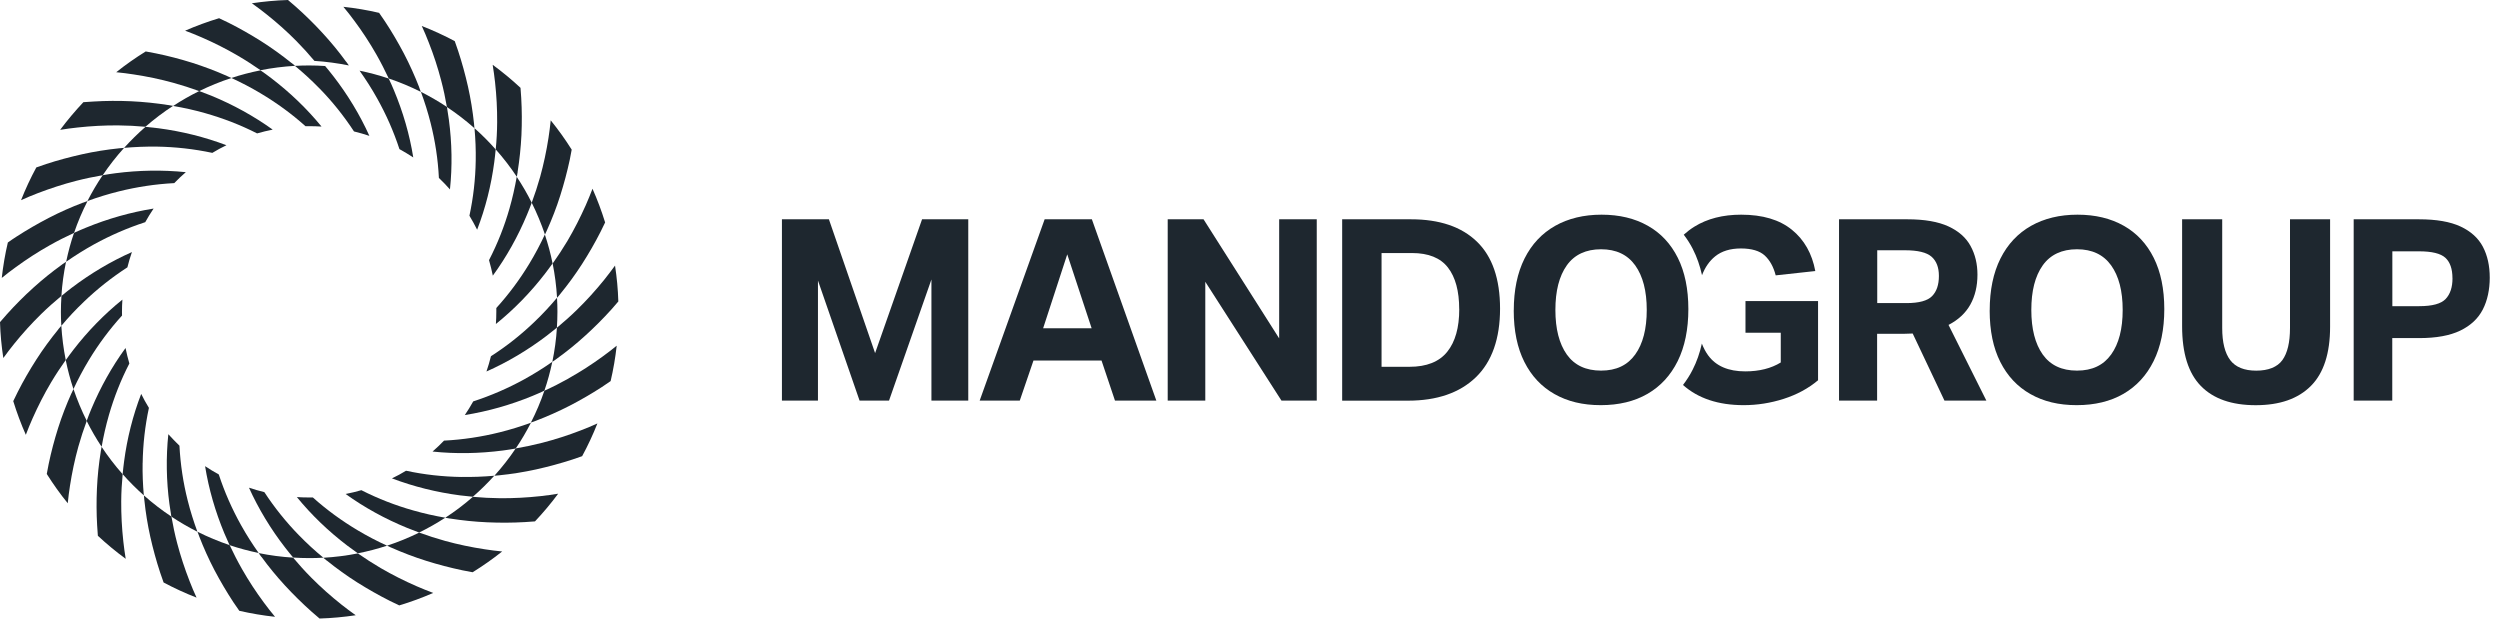 <svg width="180" height="45" viewBox="0 0 180 45" fill="none" xmlns="http://www.w3.org/2000/svg">
<g clip-path="url(#clip0_2040_10498)">
<path d="M30.187 6.296C29.863 5.463 29.495 4.644 29.081 3.852C28.664 3.064 28.214 2.29 27.722 1.547C27.583 1.335 27.441 1.13 27.296 0.925C26.454 0.728 25.596 0.583 24.723 0.49C24.998 0.819 25.264 1.157 25.517 1.502C26.094 2.278 26.623 3.085 27.1 3.925C27.423 4.49 27.713 5.067 27.988 5.65C28.785 5.919 29.558 6.242 30.301 6.614C30.262 6.508 30.223 6.402 30.18 6.293" fill="#1e272f"/>
<path d="M20.984 4.532C20.283 3.967 19.549 3.441 18.794 2.961C18.036 2.484 17.257 2.039 16.457 1.638C16.233 1.526 16.004 1.417 15.774 1.311C14.941 1.562 14.122 1.864 13.328 2.209C13.733 2.36 14.131 2.52 14.524 2.692C15.415 3.079 16.282 3.517 17.115 4.003C17.677 4.33 18.224 4.686 18.758 5.055C19.568 4.895 20.401 4.789 21.247 4.74C21.159 4.668 21.075 4.595 20.987 4.526" fill="#1e272f"/>
<path d="M16.348 5.472C15.524 5.106 14.681 4.789 13.826 4.517C12.966 4.248 12.099 4.021 11.223 3.843C10.981 3.795 10.737 3.749 10.492 3.704C9.752 4.163 9.042 4.662 8.366 5.2C8.792 5.242 9.211 5.293 9.631 5.36C10.592 5.505 11.54 5.704 12.476 5.961C13.107 6.136 13.73 6.336 14.343 6.559C15.086 6.194 15.859 5.876 16.659 5.617C16.556 5.571 16.457 5.523 16.351 5.475" fill="#1e272f"/>
<path d="M32.403 37.334C33.294 37.476 34.191 37.567 35.091 37.606C35.988 37.646 36.888 37.643 37.782 37.591C38.027 37.576 38.275 37.561 38.519 37.54C39.114 36.908 39.673 36.244 40.189 35.546C39.77 35.615 39.347 35.676 38.924 35.721C37.961 35.827 36.988 35.878 36.019 35.872C35.36 35.866 34.702 35.83 34.049 35.772C33.421 36.319 32.76 36.824 32.059 37.277C32.174 37.298 32.289 37.319 32.403 37.337" fill="#1e272f"/>
<path d="M24.922 4.447C24.394 3.719 23.823 3.027 23.216 2.369C22.609 1.71 21.972 1.082 21.304 0.489C21.114 0.323 20.927 0.163 20.736 0C19.855 0.027 18.985 0.109 18.133 0.236C18.483 0.486 18.831 0.743 19.166 1.012C19.924 1.613 20.649 2.257 21.328 2.943C21.785 3.405 22.222 3.888 22.639 4.384C23.485 4.438 24.309 4.55 25.119 4.713C25.055 4.623 24.989 4.532 24.925 4.441" fill="#1e272f"/>
<path d="M34.128 8.883C34.034 7.991 33.889 7.109 33.696 6.239C33.5 5.369 33.264 4.508 32.986 3.665C32.908 3.429 32.826 3.194 32.742 2.961C31.977 2.553 31.18 2.187 30.368 1.87C30.546 2.26 30.715 2.653 30.869 3.055C31.223 3.952 31.524 4.87 31.766 5.801C31.932 6.429 32.068 7.067 32.177 7.704C32.871 8.167 33.536 8.674 34.158 9.23C34.149 9.115 34.14 9.001 34.128 8.883Z" fill="#1e272f"/>
<path d="M40.325 21.182C40.893 20.488 41.425 19.762 41.908 19.01C42.391 18.255 42.838 17.484 43.24 16.69C43.352 16.466 43.463 16.239 43.569 16.016C43.312 15.185 43.01 14.375 42.66 13.59C42.506 13.989 42.349 14.387 42.174 14.777C41.781 15.656 41.343 16.52 40.854 17.348C40.522 17.904 40.165 18.448 39.791 18.974C39.951 19.78 40.059 20.602 40.108 21.442C40.18 21.355 40.256 21.273 40.325 21.185V21.182Z" fill="#1e272f"/>
<path d="M28.172 39.428C28.997 39.794 29.839 40.114 30.697 40.383C31.552 40.652 32.419 40.878 33.3 41.063C33.542 41.114 33.787 41.156 34.031 41.202C34.768 40.742 35.481 40.244 36.157 39.706C35.732 39.664 35.309 39.612 34.892 39.546C33.932 39.401 32.98 39.202 32.047 38.945C31.416 38.769 30.794 38.57 30.18 38.346C29.438 38.712 28.664 39.029 27.867 39.289C27.97 39.337 28.069 39.386 28.172 39.431V39.428Z" fill="#1e272f"/>
<path d="M39.377 16.587C39.745 15.768 40.069 14.934 40.337 14.085C40.606 13.236 40.836 12.372 41.023 11.502C41.071 11.264 41.117 11.019 41.162 10.774C40.7 10.04 40.198 9.336 39.652 8.665C39.609 9.082 39.558 9.505 39.492 9.922C39.344 10.877 39.144 11.819 38.888 12.744C38.712 13.369 38.51 13.986 38.284 14.596C38.652 15.333 38.972 16.104 39.238 16.889C39.283 16.79 39.332 16.687 39.377 16.587Z" fill="#1e272f"/>
<path d="M37.266 12.39C37.405 11.505 37.501 10.617 37.544 9.726C37.583 8.834 37.58 7.943 37.529 7.055C37.514 6.81 37.498 6.568 37.477 6.324C36.843 5.731 36.172 5.179 35.472 4.665C35.538 5.082 35.599 5.499 35.644 5.922C35.75 6.88 35.801 7.843 35.795 8.804C35.792 9.46 35.756 10.109 35.692 10.756C36.242 11.375 36.752 12.037 37.212 12.729C37.23 12.614 37.254 12.502 37.272 12.387" fill="#1e272f"/>
<path d="M7.257 32.509C7.112 33.395 7.022 34.283 6.98 35.174C6.94 36.065 6.943 36.957 6.995 37.845C7.01 38.09 7.025 38.331 7.046 38.576C7.68 39.168 8.351 39.721 9.051 40.235C8.982 39.818 8.925 39.401 8.879 38.978C8.774 38.02 8.722 37.056 8.728 36.096C8.731 35.44 8.771 34.793 8.831 34.144C8.281 33.524 7.774 32.863 7.315 32.171C7.294 32.286 7.273 32.398 7.254 32.512" fill="#1e272f"/>
<path d="M5.977 14.59C5.131 14.91 4.31 15.276 3.515 15.687C2.718 16.101 1.945 16.548 1.193 17.034C0.979 17.17 0.773 17.312 0.565 17.46C0.368 18.294 0.224 19.146 0.127 20.01C0.459 19.738 0.8 19.478 1.148 19.228C1.93 18.657 2.745 18.128 3.591 17.654C4.159 17.333 4.742 17.04 5.331 16.768C5.599 15.98 5.926 15.209 6.303 14.475C6.197 14.514 6.089 14.551 5.983 14.593" fill="#1e272f"/>
<path d="M5.146 28.313C4.778 29.131 4.455 29.965 4.186 30.814C3.917 31.666 3.688 32.528 3.506 33.398C3.455 33.636 3.407 33.881 3.367 34.126C3.83 34.857 4.331 35.564 4.878 36.235C4.92 35.815 4.971 35.395 5.038 34.978C5.186 34.023 5.385 33.08 5.642 32.156C5.817 31.534 6.019 30.914 6.246 30.304C5.877 29.567 5.557 28.799 5.291 28.011C5.246 28.11 5.198 28.213 5.152 28.313H5.146Z" fill="#1e272f"/>
<path d="M4.198 23.717C3.63 24.412 3.099 25.137 2.615 25.89C2.132 26.645 1.685 27.415 1.284 28.207C1.172 28.43 1.06 28.657 0.954 28.881C1.211 29.712 1.513 30.521 1.86 31.307C2.011 30.908 2.171 30.512 2.347 30.119C2.739 29.24 3.177 28.376 3.669 27.548C3.999 26.992 4.358 26.449 4.733 25.92C4.572 25.116 4.467 24.291 4.415 23.451C4.343 23.539 4.267 23.621 4.198 23.708" fill="#1e272f"/>
<path d="M23.539 40.368C24.24 40.933 24.971 41.459 25.729 41.939C26.49 42.416 27.269 42.86 28.066 43.262C28.29 43.374 28.519 43.486 28.746 43.589C29.586 43.338 30.398 43.036 31.192 42.691C30.788 42.54 30.392 42.38 29.996 42.208C29.108 41.821 28.242 41.386 27.408 40.9C26.846 40.57 26.3 40.217 25.765 39.845C24.956 40.005 24.122 40.111 23.276 40.159C23.364 40.232 23.452 40.304 23.539 40.374" fill="#1e272f"/>
<path d="M4.482 19.037C3.751 19.563 3.05 20.128 2.386 20.729C1.721 21.33 1.09 21.965 0.495 22.627C0.326 22.814 0.163 23.001 0 23.195C0.027 24.068 0.109 24.932 0.239 25.778C0.492 25.43 0.752 25.086 1.021 24.754C1.628 24.001 2.277 23.285 2.969 22.608C3.434 22.152 3.923 21.72 4.422 21.306C4.473 20.466 4.588 19.648 4.754 18.847C4.663 18.91 4.573 18.971 4.479 19.037H4.482Z" fill="#1e272f"/>
<path d="M40.935 27.252C40.368 27.569 39.785 27.866 39.196 28.131C38.927 28.92 38.601 29.69 38.223 30.425C38.332 30.385 38.438 30.349 38.546 30.31C39.389 29.989 40.214 29.624 41.014 29.213C41.811 28.802 42.584 28.352 43.336 27.866C43.548 27.73 43.756 27.588 43.965 27.439C44.161 26.609 44.306 25.754 44.403 24.89C44.07 25.161 43.729 25.424 43.382 25.675C42.599 26.246 41.784 26.772 40.938 27.243" fill="#1e272f"/>
<path d="M40.041 25.862C40.775 25.337 41.473 24.772 42.134 24.17C42.799 23.569 43.43 22.935 44.028 22.273C44.194 22.086 44.357 21.898 44.52 21.705C44.493 20.829 44.412 19.968 44.282 19.122C44.028 19.469 43.768 19.814 43.499 20.149C42.892 20.901 42.243 21.617 41.551 22.294C41.086 22.75 40.597 23.183 40.099 23.596C40.047 24.43 39.933 25.252 39.767 26.056C39.857 25.992 39.948 25.932 40.041 25.865" fill="#1e272f"/>
<path d="M14.337 38.603C14.66 39.443 15.028 40.256 15.442 41.05C15.859 41.839 16.312 42.609 16.801 43.356C16.94 43.567 17.082 43.773 17.23 43.978C18.073 44.169 18.927 44.317 19.803 44.41C19.528 44.081 19.263 43.742 19.009 43.398C18.432 42.622 17.904 41.815 17.426 40.975C17.103 40.41 16.81 39.833 16.535 39.25C15.735 38.981 14.965 38.658 14.219 38.286C14.258 38.395 14.297 38.498 14.34 38.603" fill="#1e272f"/>
<path d="M10.395 36.017C10.486 36.908 10.631 37.791 10.824 38.661C11.021 39.531 11.256 40.392 11.534 41.235C11.613 41.471 11.694 41.706 11.779 41.939C12.546 42.347 13.337 42.712 14.152 43.029C13.974 42.64 13.805 42.247 13.651 41.845C13.301 40.948 12.999 40.032 12.754 39.102C12.588 38.47 12.455 37.836 12.343 37.195C11.646 36.733 10.984 36.225 10.362 35.67C10.371 35.784 10.383 35.902 10.392 36.014" fill="#1e272f"/>
<path d="M8.583 10.677C7.686 10.771 6.798 10.91 5.917 11.106C5.041 11.303 4.174 11.532 3.325 11.81C3.087 11.886 2.851 11.97 2.615 12.055C2.205 12.813 1.836 13.599 1.516 14.412C1.909 14.233 2.304 14.067 2.709 13.913C3.615 13.566 4.536 13.264 5.479 13.022C6.113 12.859 6.753 12.726 7.396 12.614C7.861 11.922 8.375 11.267 8.934 10.647C8.819 10.656 8.698 10.665 8.583 10.677Z" fill="#1e272f"/>
<path d="M18.822 40.087C19.35 40.815 19.921 41.507 20.528 42.166C21.135 42.824 21.772 43.45 22.44 44.045C22.63 44.211 22.817 44.371 23.008 44.534C23.89 44.507 24.759 44.425 25.611 44.298C25.261 44.048 24.916 43.791 24.575 43.522C23.817 42.921 23.095 42.277 22.413 41.591C21.954 41.129 21.519 40.646 21.102 40.15C20.259 40.096 19.432 39.987 18.622 39.821C18.689 39.912 18.752 40.002 18.816 40.093" fill="#1e272f"/>
<path d="M12.12 7.565C11.229 7.426 10.332 7.333 9.432 7.29C8.535 7.251 7.635 7.254 6.741 7.309C6.496 7.324 6.249 7.339 6.004 7.357C5.412 7.985 4.85 8.653 4.331 9.348C4.751 9.281 5.174 9.224 5.596 9.179C6.566 9.073 7.532 9.022 8.502 9.028C9.157 9.034 9.819 9.067 10.471 9.127C11.096 8.581 11.761 8.076 12.461 7.623C12.346 7.602 12.232 7.58 12.117 7.562" fill="#1e272f"/>
<path d="M35.94 34.222C36.837 34.132 37.728 33.99 38.607 33.796C39.483 33.6 40.349 33.367 41.204 33.089C41.443 33.014 41.678 32.929 41.914 32.845C42.325 32.086 42.693 31.301 43.013 30.488C42.621 30.666 42.225 30.832 41.82 30.987C40.914 31.337 39.99 31.636 39.051 31.878C38.416 32.041 37.773 32.177 37.133 32.286C36.668 32.978 36.154 33.636 35.596 34.253C35.711 34.243 35.831 34.234 35.946 34.222" fill="#1e272f"/>
<path d="M21.537 38.552C20.607 37.6 19.77 36.558 19.033 35.434C18.659 35.343 18.287 35.234 17.925 35.114C18.613 36.633 19.489 38.084 20.522 39.416C20.712 39.664 20.909 39.905 21.108 40.144C21.485 40.168 21.872 40.183 22.262 40.183C22.603 40.183 22.941 40.174 23.279 40.153C22.672 39.652 22.09 39.12 21.54 38.552" fill="#1e272f"/>
<path d="M22.986 6.348C23.917 7.296 24.753 8.342 25.487 9.463C25.865 9.556 26.233 9.662 26.596 9.783C25.91 8.263 25.031 6.813 23.998 5.481C23.808 5.233 23.609 4.994 23.409 4.753C23.026 4.728 22.645 4.713 22.259 4.713C21.914 4.713 21.579 4.722 21.238 4.743C21.845 5.245 22.428 5.777 22.98 6.345" fill="#1e272f"/>
<path d="M22.527 35.818H22.262C21.963 35.818 21.667 35.809 21.374 35.79C22.434 37.087 23.657 38.259 25.007 39.286C25.255 39.473 25.508 39.658 25.768 39.839C26.484 39.697 27.184 39.513 27.867 39.289C27.148 38.963 26.448 38.594 25.765 38.189C24.617 37.507 23.53 36.715 22.53 35.821" fill="#1e272f"/>
<path d="M21.993 9.085H22.262C22.561 9.085 22.854 9.094 23.15 9.112C22.09 7.816 20.863 6.644 19.516 5.617C19.269 5.426 19.015 5.245 18.755 5.064C18.04 5.206 17.339 5.39 16.656 5.614C17.372 5.94 18.076 6.309 18.758 6.716C19.906 7.399 20.993 8.188 21.993 9.085Z" fill="#1e272f"/>
<path d="M26.01 35.295C25.641 35.401 25.267 35.494 24.883 35.567C26.245 36.546 27.734 37.362 29.305 38.005C29.592 38.123 29.885 38.235 30.177 38.343C30.827 38.023 31.455 37.67 32.059 37.274C31.283 37.141 30.513 36.969 29.752 36.751C28.468 36.389 27.215 35.902 26.016 35.292" fill="#1e272f"/>
<path d="M18.511 9.605C18.879 9.499 19.254 9.408 19.634 9.333C18.272 8.354 16.786 7.538 15.219 6.892C14.929 6.774 14.636 6.662 14.346 6.556C13.697 6.877 13.068 7.23 12.47 7.629C13.246 7.762 14.017 7.931 14.778 8.149C16.061 8.514 17.318 8.997 18.517 9.608" fill="#1e272f"/>
<path d="M33.228 34.343C31.89 34.322 30.552 34.177 29.235 33.893C28.906 34.093 28.568 34.277 28.22 34.443C29.788 35.038 31.44 35.446 33.125 35.667C33.433 35.706 33.738 35.739 34.046 35.766C34.59 35.292 35.103 34.787 35.587 34.253C34.804 34.322 34.016 34.352 33.225 34.34H33.228V34.343Z" fill="#1e272f"/>
<path d="M11.295 10.556C12.633 10.578 13.968 10.726 15.288 11.007C15.617 10.807 15.956 10.623 16.303 10.457C14.735 9.862 13.083 9.454 11.398 9.233C11.093 9.194 10.785 9.161 10.474 9.133C9.93 9.608 9.417 10.115 8.934 10.647C9.716 10.578 10.504 10.547 11.295 10.556Z" fill="#1e272f"/>
<path d="M31.977 31.718C31.712 31.993 31.431 32.259 31.144 32.512C32.817 32.688 34.517 32.654 36.206 32.437C36.514 32.398 36.819 32.346 37.13 32.295C37.535 31.7 37.897 31.077 38.229 30.434C37.489 30.706 36.731 30.938 35.964 31.129C34.669 31.452 33.334 31.654 31.987 31.724" fill="#1e272f"/>
<path d="M12.546 13.185C12.812 12.91 13.089 12.644 13.379 12.396C11.706 12.227 10.003 12.254 8.318 12.472C8.009 12.511 7.704 12.56 7.393 12.614C6.989 13.209 6.626 13.832 6.294 14.475C7.034 14.203 7.792 13.97 8.559 13.78C9.858 13.457 11.19 13.255 12.537 13.185" fill="#1e272f"/>
<path d="M34.071 28.902C33.883 29.24 33.681 29.567 33.467 29.884C35.125 29.618 36.764 29.153 38.332 28.509C38.622 28.391 38.912 28.261 39.196 28.128C39.428 27.455 39.616 26.76 39.767 26.05C39.12 26.503 38.447 26.923 37.752 27.307C36.583 27.95 35.348 28.485 34.068 28.902H34.071Z" fill="#1e272f"/>
<path d="M10.456 15.998C10.643 15.662 10.845 15.333 11.06 15.016C9.402 15.282 7.762 15.747 6.194 16.391C5.904 16.508 5.617 16.635 5.331 16.765C5.098 17.439 4.911 18.137 4.763 18.847C5.412 18.394 6.083 17.974 6.777 17.59C7.946 16.947 9.181 16.412 10.462 15.995" fill="#1e272f"/>
<path d="M38.492 23.164C37.535 24.086 36.481 24.923 35.348 25.648C35.257 26.02 35.149 26.385 35.025 26.748C36.559 26.068 38.018 25.195 39.362 24.174C39.609 23.986 39.854 23.79 40.096 23.593C40.12 23.213 40.135 22.835 40.135 22.448C40.135 22.107 40.126 21.768 40.105 21.439C39.6 22.041 39.063 22.62 38.492 23.164Z" fill="#1e272f"/>
<path d="M6.031 21.735C6.989 20.814 8.043 19.98 9.172 19.249C9.263 18.877 9.372 18.512 9.498 18.149C7.964 18.829 6.505 19.702 5.158 20.723C4.911 20.91 4.666 21.11 4.425 21.309C4.4 21.684 4.385 22.068 4.385 22.451C4.385 22.793 4.394 23.125 4.415 23.46C4.92 22.859 5.457 22.279 6.034 21.735" fill="#1e272f"/>
<path d="M35.735 22.183V22.448C35.735 22.744 35.725 23.038 35.704 23.328C37.009 22.276 38.193 21.062 39.226 19.723C39.419 19.475 39.6 19.225 39.785 18.968C39.646 18.258 39.456 17.566 39.229 16.886C38.897 17.599 38.528 18.297 38.12 18.971C37.432 20.11 36.632 21.189 35.732 22.179" fill="#1e272f"/>
<path d="M8.786 22.717C8.786 22.63 8.783 22.542 8.783 22.451C8.783 22.155 8.792 21.859 8.813 21.572C7.508 22.624 6.324 23.841 5.291 25.177C5.098 25.424 4.917 25.678 4.733 25.932C4.878 26.642 5.062 27.337 5.288 28.014C5.621 27.301 5.989 26.603 6.397 25.929C7.085 24.79 7.886 23.711 8.786 22.72" fill="#1e272f"/>
<path d="M35.209 18.729C35.315 19.098 35.405 19.466 35.484 19.847C36.468 18.497 37.293 17.022 37.942 15.463C38.063 15.179 38.175 14.889 38.284 14.596C37.964 13.952 37.604 13.33 37.205 12.732C37.069 13.502 36.897 14.267 36.68 15.022C36.315 16.297 35.825 17.539 35.209 18.729Z" fill="#1e272f"/>
<path d="M9.314 26.174C9.205 25.808 9.118 25.436 9.039 25.056C8.055 26.406 7.23 27.887 6.578 29.44C6.46 29.724 6.345 30.014 6.24 30.307C6.563 30.95 6.919 31.573 7.318 32.171C7.451 31.401 7.626 30.636 7.843 29.881C8.212 28.606 8.698 27.361 9.314 26.171V26.174Z" fill="#1e272f"/>
<path d="M34.252 11.572C34.231 12.898 34.08 14.227 33.799 15.533C33.998 15.859 34.182 16.197 34.354 16.539C34.955 14.983 35.366 13.345 35.587 11.674C35.629 11.369 35.659 11.064 35.689 10.759C35.212 10.218 34.705 9.71 34.164 9.23C34.234 10.01 34.267 10.789 34.252 11.572Z" fill="#1e272f"/>
<path d="M10.272 33.328C10.293 32.002 10.441 30.672 10.722 29.367C10.522 29.041 10.335 28.706 10.166 28.361C9.565 29.92 9.154 31.555 8.934 33.225C8.891 33.531 8.861 33.839 8.831 34.141C9.308 34.682 9.822 35.192 10.356 35.67C10.287 34.893 10.254 34.111 10.269 33.328H10.272Z" fill="#1e272f"/>
<path d="M31.6 12.81C31.878 13.076 32.144 13.354 32.397 13.638C32.572 11.979 32.542 10.291 32.319 8.617C32.279 8.312 32.231 8.006 32.18 7.701C31.579 7.302 30.951 6.94 30.304 6.611C30.579 7.345 30.812 8.097 31.005 8.858C31.331 10.146 31.534 11.469 31.6 12.804" fill="#1e272f"/>
<path d="M12.92 32.089C12.642 31.823 12.377 31.546 12.12 31.262C11.948 32.92 11.975 34.609 12.198 36.28C12.238 36.585 12.289 36.89 12.337 37.195C12.938 37.594 13.56 37.957 14.213 38.286C13.944 37.552 13.706 36.8 13.515 36.038C13.189 34.754 12.99 33.428 12.92 32.092V32.089Z" fill="#1e272f"/>
<path d="M28.764 10.738C29.102 10.925 29.431 11.124 29.755 11.336C29.492 9.689 29.018 8.064 28.368 6.508C28.248 6.218 28.121 5.934 27.985 5.653C27.305 5.423 26.605 5.236 25.889 5.088C26.345 5.731 26.771 6.396 27.154 7.085C27.804 8.245 28.344 9.466 28.761 10.741" fill="#1e272f"/>
<path d="M15.756 34.162C15.415 33.978 15.086 33.775 14.766 33.564C15.031 35.21 15.502 36.836 16.152 38.395C16.273 38.685 16.399 38.969 16.529 39.25C17.209 39.48 17.91 39.667 18.625 39.815C18.169 39.174 17.744 38.507 17.36 37.818C16.711 36.657 16.17 35.437 15.753 34.162" fill="#1e272f"/>
<path d="M132.419 15.789H137.336C138.565 15.789 139.55 15.962 140.287 16.3C141.024 16.641 141.558 17.113 141.884 17.717C142.214 18.321 142.377 19.007 142.377 19.774C142.377 20.602 142.204 21.321 141.863 21.932C141.522 22.542 140.999 23.029 140.293 23.394L143.017 28.841H140L137.714 24.013C137.617 24.013 137.517 24.016 137.421 24.023C137.324 24.029 137.224 24.032 137.128 24.032H135.152V28.841H132.41V15.786H132.419V15.789ZM139.601 19.865C139.601 19.255 139.426 18.796 139.073 18.484C138.719 18.173 138.079 18.019 137.155 18.019H135.161V21.823H137.263C138.167 21.823 138.78 21.657 139.109 21.321C139.438 20.986 139.601 20.503 139.601 19.868V19.865Z" fill="#1e272f"/>
<path d="M143.259 22.352C143.259 20.889 143.518 19.642 144.035 18.611C144.551 17.581 145.288 16.799 146.236 16.261C147.188 15.726 148.302 15.457 149.58 15.457C150.857 15.457 151.969 15.723 152.905 16.252C153.844 16.78 154.566 17.554 155.07 18.566C155.575 19.578 155.829 20.808 155.829 22.258C155.829 23.708 155.572 24.968 155.061 25.998C154.551 27.029 153.826 27.814 152.887 28.358C151.948 28.899 150.827 29.171 149.522 29.171C148.218 29.171 147.133 28.905 146.197 28.376C145.258 27.847 144.533 27.074 144.023 26.062C143.512 25.05 143.256 23.814 143.256 22.349H143.259V22.352ZM146.255 22.315C146.255 23.681 146.529 24.751 147.076 25.524C147.626 26.297 148.447 26.684 149.544 26.684C150.64 26.684 151.446 26.297 152.002 25.524C152.558 24.751 152.833 23.681 152.833 22.315C152.833 20.95 152.555 19.88 152.002 19.107C151.446 18.333 150.628 17.947 149.544 17.947C148.459 17.947 147.626 18.333 147.076 19.107C146.526 19.88 146.255 20.95 146.255 22.315Z" fill="#1e272f"/>
<path d="M157.112 23.488V15.789H159.999V23.615C159.999 24.651 160.193 25.421 160.576 25.929C160.96 26.433 161.585 26.687 162.449 26.687C163.312 26.687 163.965 26.433 164.33 25.929C164.696 25.424 164.88 24.651 164.88 23.615V15.789H167.767V23.524C167.767 25.436 167.308 26.86 166.387 27.784C165.466 28.712 164.143 29.174 162.412 29.174C160.682 29.174 159.365 28.715 158.465 27.793C157.562 26.872 157.112 25.436 157.112 23.488Z" fill="#1e272f"/>
<path d="M169.468 15.789H174.164C175.42 15.789 176.417 15.962 177.16 16.309C177.903 16.657 178.44 17.143 178.77 17.771C179.099 18.4 179.262 19.14 179.262 19.992C179.262 20.844 179.096 21.636 178.761 22.285C178.425 22.938 177.885 23.442 177.142 23.802C176.399 24.162 175.411 24.343 174.182 24.343H172.243V28.841H169.465V15.786L169.468 15.789ZM176.577 20.031C176.577 19.361 176.405 18.871 176.067 18.56C175.725 18.249 175.091 18.095 174.167 18.095H172.249V22.044H174.188C175.127 22.044 175.762 21.871 176.088 21.524C176.417 21.176 176.58 20.681 176.58 20.034H176.577V20.031Z" fill="#1e272f"/>
<path d="M125.675 21.675V23.959H128.215V26.098C127.521 26.524 126.669 26.739 125.657 26.739C124.437 26.739 123.549 26.355 122.987 25.587C122.806 25.34 122.658 25.053 122.534 24.738C122.383 25.421 122.163 26.047 121.873 26.615C121.67 27.017 121.435 27.382 121.175 27.718C122.256 28.681 123.712 29.171 125.545 29.171C126.521 29.171 127.484 29.02 128.433 28.715C129.384 28.409 130.205 27.965 130.9 27.379V21.675H125.672H125.675Z" fill="#1e272f"/>
<path d="M121.888 17.941C122.178 18.506 122.395 19.131 122.546 19.814C122.761 19.252 123.072 18.796 123.492 18.457C123.96 18.079 124.579 17.889 125.346 17.889C126.113 17.889 126.699 18.061 127.065 18.4C127.43 18.741 127.693 19.215 127.85 19.826L130.701 19.515C130.468 18.261 129.91 17.27 129.019 16.545C128.128 15.82 126.91 15.457 125.364 15.457C124.047 15.457 122.927 15.744 122.003 16.315C121.725 16.487 121.468 16.684 121.23 16.898C121.474 17.218 121.698 17.563 121.888 17.938V17.941Z" fill="#1e272f"/>
<path d="M108.992 22.352C108.992 20.889 109.251 19.642 109.768 18.611C110.284 17.581 111.021 16.799 111.97 16.261C112.921 15.726 114.035 15.457 115.313 15.457C116.59 15.457 117.702 15.723 118.638 16.252C119.577 16.78 120.299 17.554 120.804 18.566C121.308 19.578 121.562 20.808 121.562 22.258C121.562 23.708 121.305 24.968 120.795 25.998C120.284 27.029 119.559 27.814 118.62 28.358C117.681 28.899 116.56 29.171 115.256 29.171C113.951 29.171 112.867 28.905 111.93 28.376C110.991 27.847 110.266 27.074 109.756 26.062C109.245 25.05 108.989 23.814 108.989 22.349H108.992V22.352ZM111.988 22.315C111.988 23.681 112.263 24.751 112.809 25.524C113.359 26.297 114.18 26.684 115.277 26.684C116.373 26.684 117.179 26.297 117.735 25.524C118.291 24.751 118.566 23.681 118.566 22.315C118.566 20.95 118.288 19.88 117.735 19.107C117.179 18.333 116.361 17.947 115.277 17.947C114.192 17.947 113.359 18.333 112.809 19.107C112.26 19.88 111.988 20.95 111.988 22.315Z" fill="#1e272f"/>
<path d="M56.299 15.789H59.681L63.007 25.424L66.389 15.789H69.715V28.845H67.063V20.122L64.009 28.845H61.889L58.893 20.198V28.845H56.299V15.789Z" fill="#1e272f"/>
<path d="M79.309 25.956H74.411L73.423 28.845H70.536L75.214 15.789H78.615L83.257 28.845H80.279L79.309 25.956ZM76.842 18.312L75.106 23.633H78.597L76.842 18.312Z" fill="#1e272f"/>
<path d="M84.078 15.789H86.655L92.1 24.364V15.789H94.806V28.845H92.266L86.781 20.288V28.845H84.075V15.789H84.078Z" fill="#1e272f"/>
<path d="M96.636 15.789H101.589C103.649 15.789 105.232 16.327 106.34 17.4C107.448 18.472 108.004 20.083 108.004 22.228C108.004 24.373 107.421 26.044 106.259 27.165C105.096 28.286 103.465 28.848 101.369 28.848H96.636V15.793V15.789ZM105.063 22.261C105.063 20.956 104.791 19.956 104.25 19.261C103.71 18.566 102.846 18.219 101.665 18.219H99.472V26.409H101.484C102.713 26.409 103.619 26.05 104.199 25.331C104.779 24.612 105.066 23.587 105.066 22.258L105.063 22.261Z" fill="#1e272f"/>
</g>
<defs>
<clipPath id="clip0_2040_10498">
<rect width="179.262" height="44.534" fill="white"/>
</clipPath>
</defs>
</svg>
